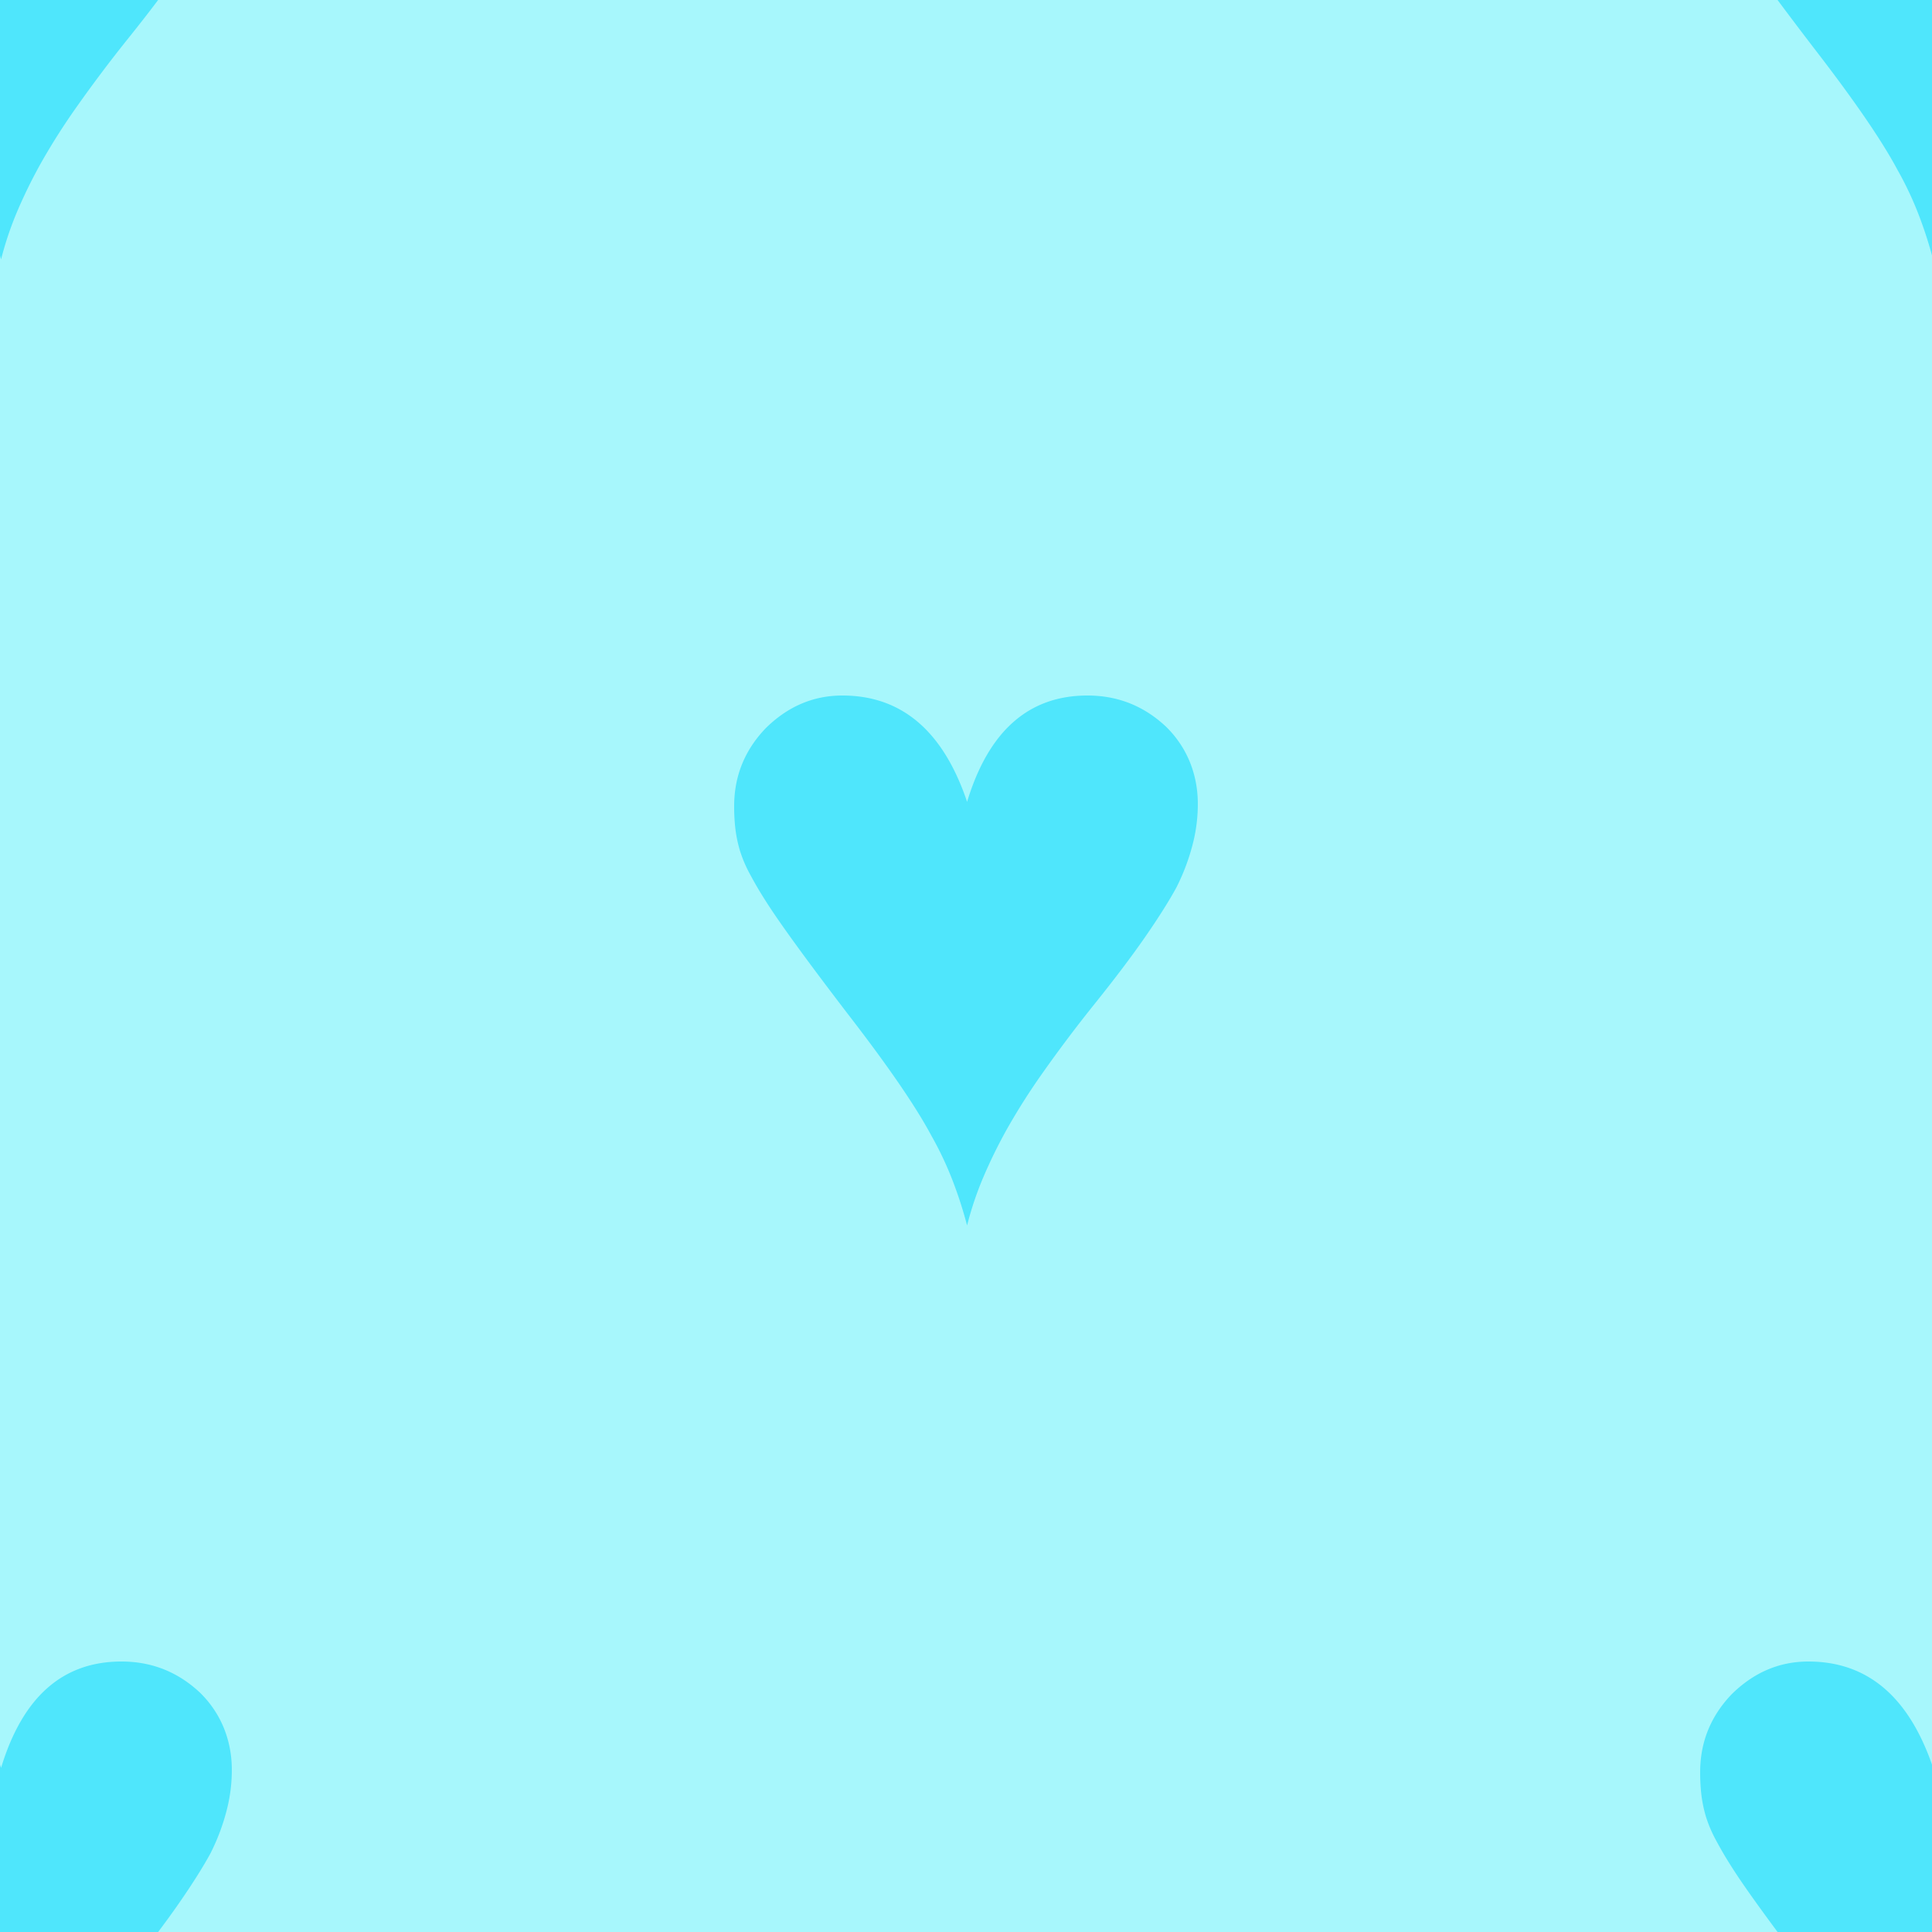 <svg width="100" height="100" xmlns="http://www.w3.org/2000/svg"><g fill="none" fill-rule="evenodd"><path fill="#A7F7FC" d="M0 0h100v100H0z"/><path d="M50.056 41.504c1.113-3.67 3.19-5.504 6.23-5.504 1.566 0 2.92.537 4.064 1.61a5.423 5.423 0 0 1 1.22 1.79c.27.657.413 1.35.428 2.081a8.27 8.27 0 0 1-.27 2.237c-.196.761-.475 1.5-.836 2.215-.391.716-.933 1.574-1.625 2.573-.693 1-1.566 2.155-2.62 3.468a71.811 71.811 0 0 0-2.663 3.535 33.887 33.887 0 0 0-1.851 2.908 25.962 25.962 0 0 0-1.242 2.528 17.21 17.21 0 0 0-.835 2.484 21.795 21.795 0 0 0-.768-2.372 17.521 17.521 0 0 0-1.084-2.282c-.812-1.521-2.257-3.624-4.334-6.309-2.077-2.714-3.477-4.638-4.2-5.772a20.517 20.517 0 0 1-.88-1.499 6.683 6.683 0 0 1-.497-1.186 6.824 6.824 0 0 1-.225-1.074A9.724 9.724 0 0 1 38 41.727c0-1.55.542-2.893 1.625-4.027C40.77 36.567 42.094 36 43.6 36c3.07 0 5.222 1.835 6.457 5.504ZM.056 91.504C1.169 87.834 3.246 86 6.286 86c1.566 0 2.92.537 4.064 1.61a5.423 5.423 0 0 1 1.22 1.79c.27.657.413 1.35.428 2.081a8.27 8.27 0 0 1-.27 2.237c-.196.761-.475 1.5-.836 2.215-.391.716-.933 1.574-1.625 2.573-.693 1-1.566 2.155-2.62 3.468a71.811 71.811 0 0 0-2.663 3.535 33.887 33.887 0 0 0-1.851 2.908 25.962 25.962 0 0 0-1.242 2.528 17.21 17.21 0 0 0-.835 2.484 21.795 21.795 0 0 0-.768-2.372 17.521 17.521 0 0 0-1.084-2.282c-.812-1.521-2.257-3.624-4.334-6.309-2.077-2.714-3.477-4.638-4.2-5.772a20.517 20.517 0 0 1-.88-1.499 6.683 6.683 0 0 1-.497-1.186 6.824 6.824 0 0 1-.225-1.074A9.724 9.724 0 0 1-12 91.727c0-1.55.542-2.893 1.625-4.027C-9.23 86.567-7.906 86-6.4 86c3.07 0 5.222 1.835 6.457 5.504ZM.056-8.496C1.169-12.166 3.246-14 6.286-14c1.566 0 2.92.537 4.064 1.61a5.423 5.423 0 0 1 1.22 1.79c.27.657.413 1.35.428 2.081a8.27 8.27 0 0 1-.27 2.237c-.196.761-.475 1.5-.836 2.215-.391.716-.933 1.574-1.625 2.573-.693 1-1.566 2.155-2.62 3.468a71.811 71.811 0 0 0-2.663 3.535 33.887 33.887 0 0 0-1.851 2.908A25.962 25.962 0 0 0 .89 10.945a17.21 17.21 0 0 0-.835 2.484 21.795 21.795 0 0 0-.768-2.372 17.521 17.521 0 0 0-1.084-2.282c-.812-1.521-2.257-3.624-4.334-6.309-2.077-2.714-3.477-4.638-4.2-5.772a20.517 20.517 0 0 1-.88-1.499 6.683 6.683 0 0 1-.497-1.186 6.824 6.824 0 0 1-.225-1.074A9.724 9.724 0 0 1-12-8.273c0-1.55.542-2.893 1.625-4.027C-9.23-13.433-7.906-14-6.4-14c3.07 0 5.222 1.835 6.457 5.504ZM100.056-8.496c1.113-3.67 3.19-5.504 6.23-5.504 1.566 0 2.92.537 4.064 1.61a5.423 5.423 0 0 1 1.22 1.79c.27.657.413 1.35.428 2.081a8.27 8.27 0 0 1-.27 2.237c-.196.761-.475 1.5-.836 2.215-.391.716-.933 1.574-1.625 2.573-.693 1-1.566 2.155-2.62 3.468a71.812 71.812 0 0 0-2.663 3.535 33.887 33.887 0 0 0-1.851 2.908 25.962 25.962 0 0 0-1.242 2.528 17.21 17.21 0 0 0-.835 2.484 21.795 21.795 0 0 0-.768-2.372 17.521 17.521 0 0 0-1.084-2.282c-.812-1.521-2.257-3.624-4.334-6.309-2.077-2.714-3.477-4.638-4.2-5.772a20.517 20.517 0 0 1-.88-1.499 6.683 6.683 0 0 1-.497-1.186 6.824 6.824 0 0 1-.225-1.074A9.724 9.724 0 0 1 88-8.273c0-1.55.542-2.893 1.625-4.027C90.77-13.433 92.094-14 93.6-14c3.07 0 5.222 1.835 6.457 5.504ZM100.056 91.504c1.113-3.67 3.19-5.504 6.23-5.504 1.566 0 2.92.537 4.064 1.61a5.423 5.423 0 0 1 1.22 1.79c.27.657.413 1.35.428 2.081a8.27 8.27 0 0 1-.27 2.237c-.196.761-.475 1.5-.836 2.215-.391.716-.933 1.574-1.625 2.573-.693 1-1.566 2.155-2.62 3.468a71.812 71.812 0 0 0-2.663 3.535 33.887 33.887 0 0 0-1.851 2.908 25.962 25.962 0 0 0-1.242 2.528 17.21 17.21 0 0 0-.835 2.484 21.795 21.795 0 0 0-.768-2.372 17.521 17.521 0 0 0-1.084-2.282c-.812-1.521-2.257-3.624-4.334-6.309-2.077-2.714-3.477-4.638-4.2-5.772a20.517 20.517 0 0 1-.88-1.499 6.683 6.683 0 0 1-.497-1.186 6.824 6.824 0 0 1-.225-1.074A9.724 9.724 0 0 1 88 91.727c0-1.55.542-2.893 1.625-4.027C90.77 86.567 92.094 86 93.6 86c3.07 0 5.222 1.835 6.457 5.504Z" fill="#4FE6FC" fill-rule="nonzero"/></g></svg>